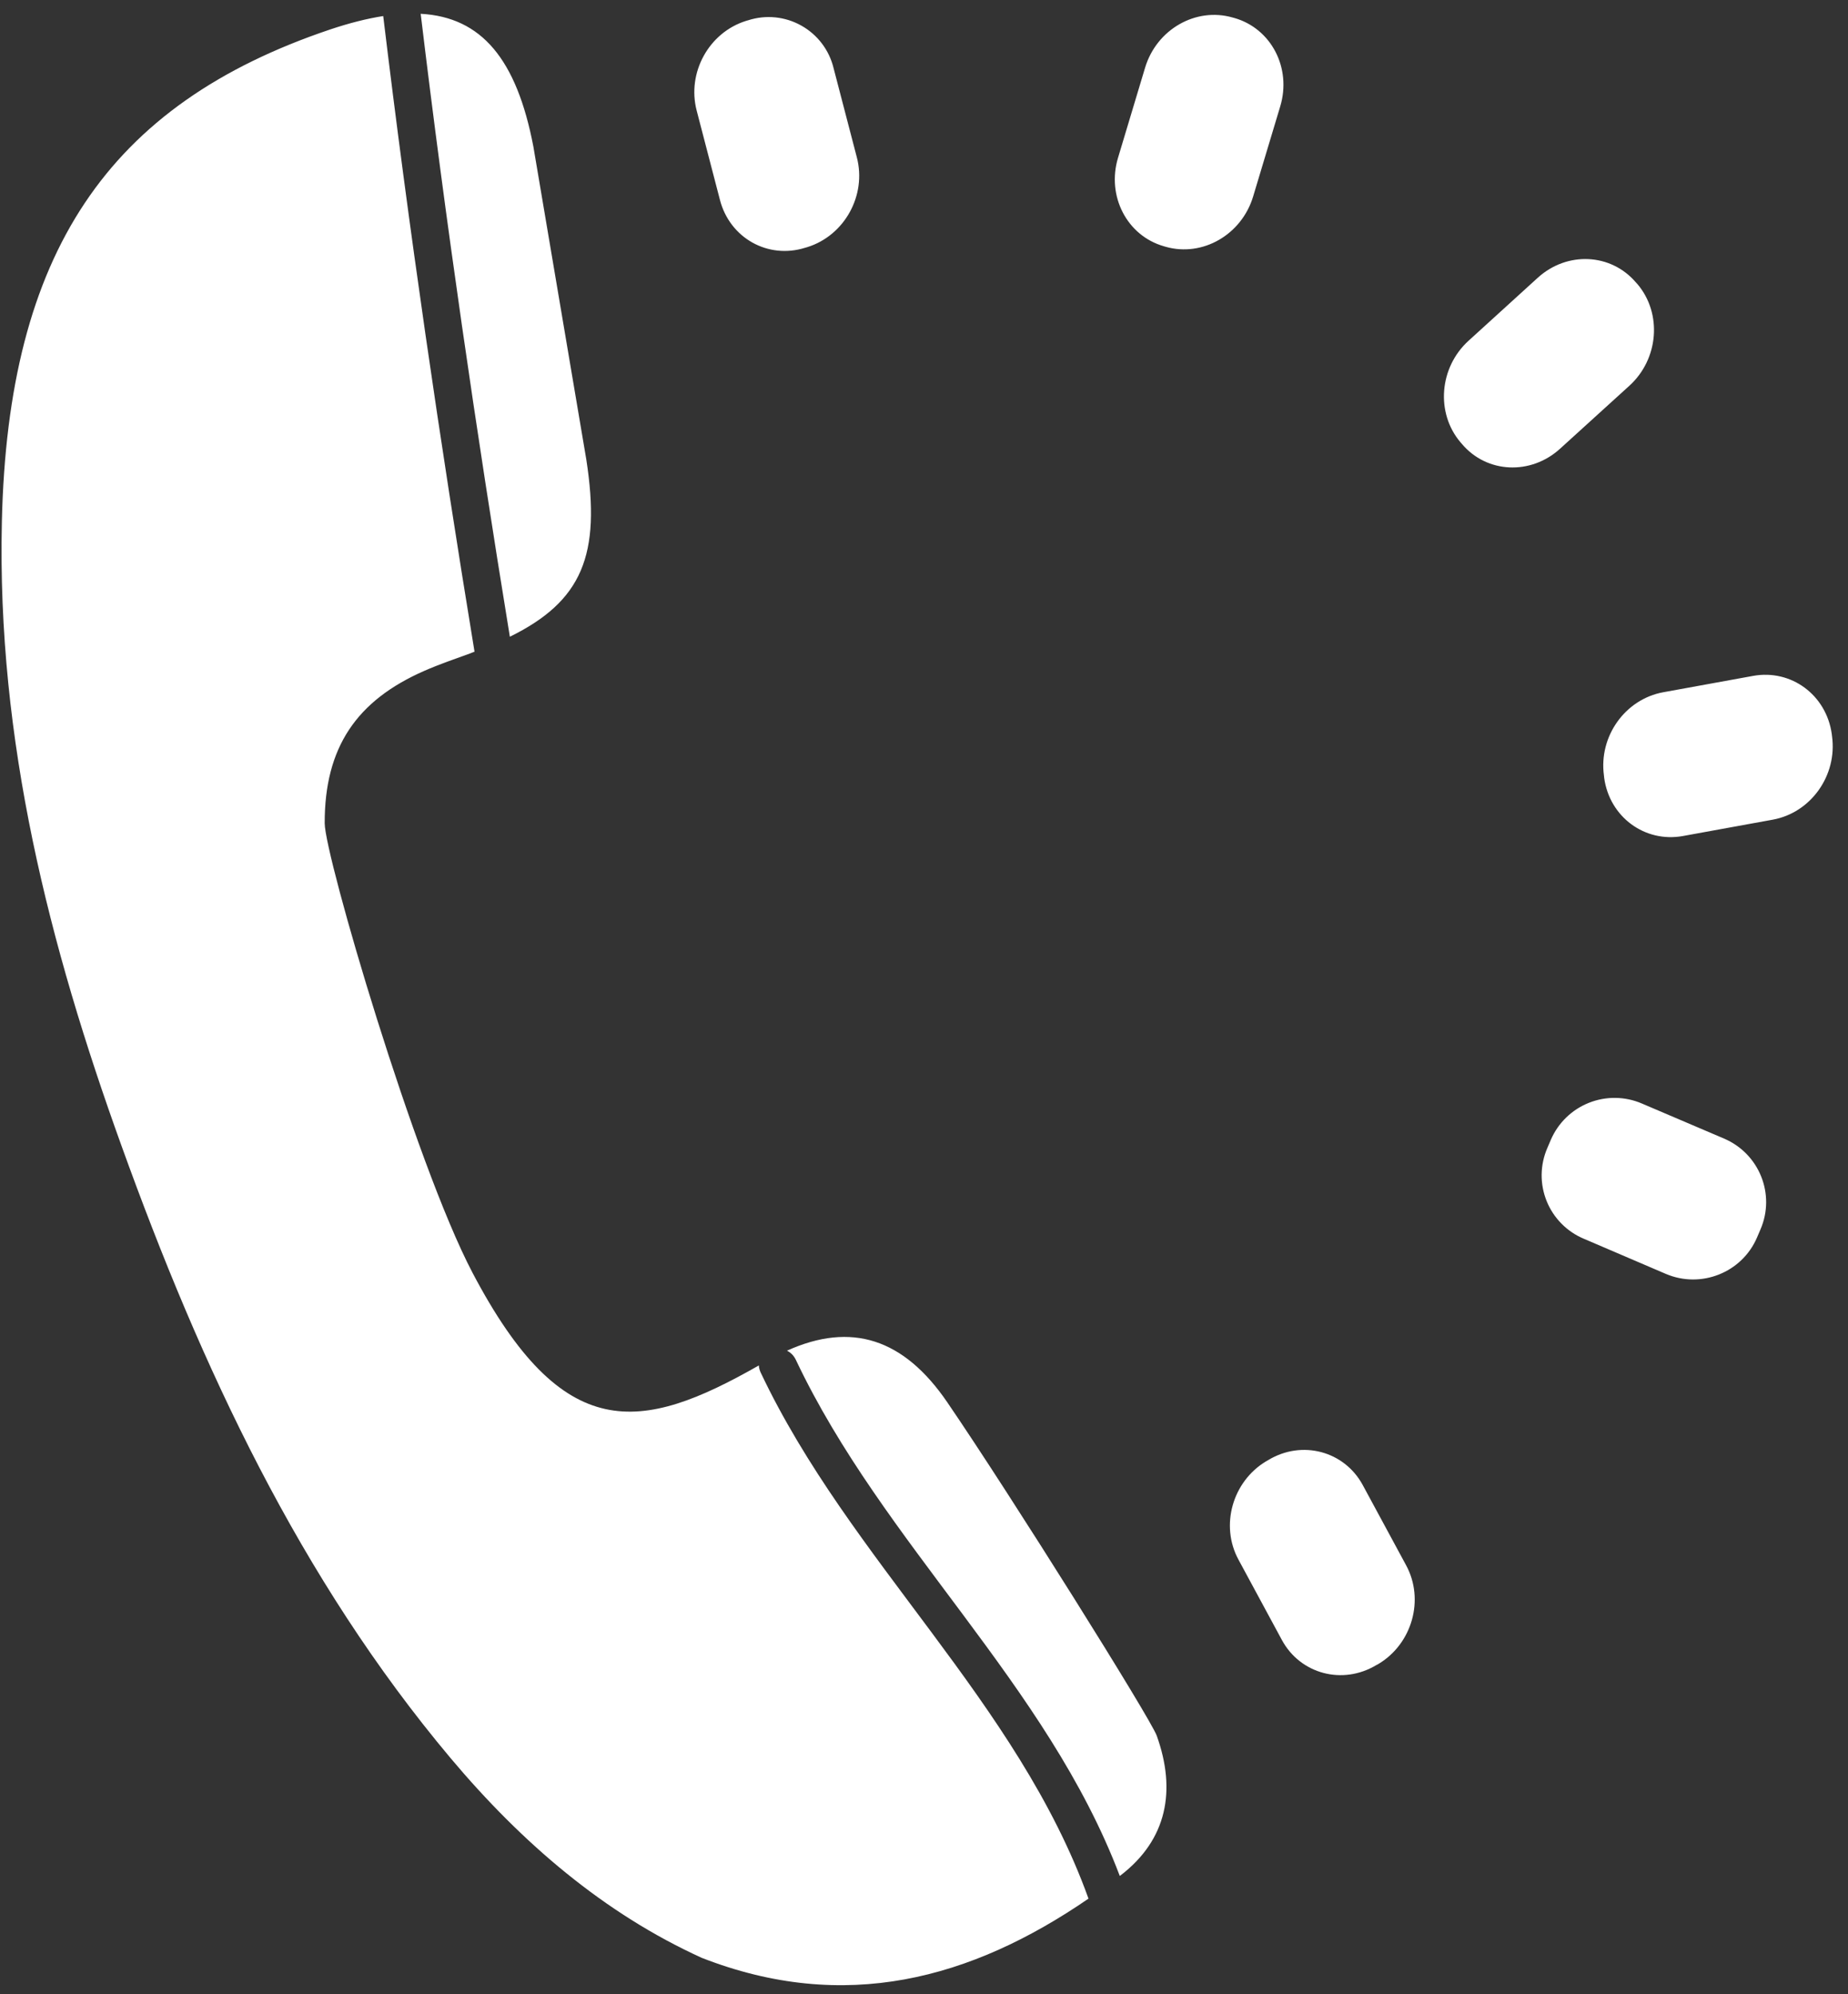 <svg width="76" height="82" viewBox="0 0 76 82" fill="none" xmlns="http://www.w3.org/2000/svg">
<rect x="0" y="0" width="76" height="82" fill="#333333" stroke="none"/>
<path d="M52.156 60.036L52.073 60.083C50.683 60.916 50.172 62.728 50.933 64.129L52.72 67.436C53.48 68.837 55.22 69.296 56.605 68.463L56.693 68.416C58.079 67.583 58.589 65.771 57.829 64.364L56.043 61.061C55.283 59.66 53.543 59.197 52.157 60.035L52.156 60.036ZM33.109 10.188L33.203 10.161C34.733 9.683 35.645 8.031 35.239 6.473L34.28 2.796C34.191 2.43 34.027 2.086 33.799 1.786C33.571 1.486 33.283 1.236 32.954 1.052C32.626 0.868 32.262 0.753 31.887 0.715C31.512 0.677 31.134 0.717 30.775 0.832L30.681 0.859C29.155 1.337 28.244 2.984 28.651 4.547L29.609 8.224C30.016 9.787 31.583 10.667 33.109 10.188V10.188ZM47.864 10.125L47.937 10.147C49.453 10.579 51.063 9.652 51.536 8.079L52.651 4.371C53.124 2.797 52.281 1.173 50.765 0.74L50.687 0.719C49.176 0.287 47.567 1.208 47.093 2.781L45.979 6.489C45.505 8.063 46.348 9.692 47.864 10.125ZM60.061 18.183L60.124 18.256C61.145 19.464 62.952 19.548 64.16 18.449L67.009 15.861C68.217 14.763 68.364 12.892 67.343 11.684L67.28 11.616C66.253 10.408 64.447 10.324 63.239 11.423L60.395 14.011C59.187 15.109 59.04 16.98 60.061 18.183V18.183ZM65.963 31.885L65.973 31.984C66.192 33.588 67.64 34.661 69.213 34.375L72.907 33.703C74.475 33.416 75.563 31.885 75.344 30.276L75.333 30.183C75.109 28.573 73.661 27.505 72.093 27.792L68.4 28.464C66.832 28.751 65.744 30.281 65.963 31.885ZM63.78 46.864L63.635 47.203C63.486 47.545 63.407 47.914 63.401 48.288C63.396 48.661 63.465 49.032 63.604 49.379C63.743 49.726 63.95 50.042 64.211 50.308C64.473 50.575 64.785 50.787 65.129 50.932L68.509 52.38C69.957 52.995 71.635 52.328 72.255 50.891L72.4 50.552C73.025 49.109 72.353 47.437 70.905 46.817L67.525 45.375C66.831 45.076 66.047 45.066 65.345 45.345C64.643 45.624 64.08 46.17 63.78 46.864V46.864ZM18.531 72.291C21.468 75.785 24.853 78.681 28.864 80.504C34.728 82.791 39.927 81.389 44.765 78.067C41.849 69.957 34.937 64.16 31.281 56.431C31.239 56.34 31.214 56.243 31.208 56.144C26.348 58.915 23.161 59.425 19.432 52.332C17.057 47.811 13.359 35.201 13.353 33.848C13.348 30.733 14.66 28.807 17.452 27.583C18.072 27.312 18.707 27.093 19.343 26.864C19.4 26.843 19.452 26.817 19.515 26.796C18.088 18.108 16.812 9.4 15.76 0.66C15.093 0.764 14.369 0.947 13.577 1.212C4.421 4.296 0.328 10.409 0.077 21.447C-0.131 30.436 2.025 38.879 4.995 47.108C8.281 56.228 12.333 64.911 18.531 72.291V72.291ZM17.301 0.567C18.328 9.129 19.577 17.665 20.968 26.181C23.947 24.717 24.719 22.812 24.113 18.9L21.936 6.031C21.248 2.437 19.805 0.703 17.3 0.567H17.301ZM38.952 57.651C41.583 61.5 47.327 70.677 47.572 71.369C48.379 73.62 47.999 75.64 46.088 77.109C46.077 77.12 46.067 77.125 46.052 77.136C43.052 69.22 36.328 63.516 32.729 55.912C32.641 55.729 32.511 55.609 32.365 55.537C35.016 54.34 37.168 55.043 38.953 57.652" fill="white"/>
</svg>
